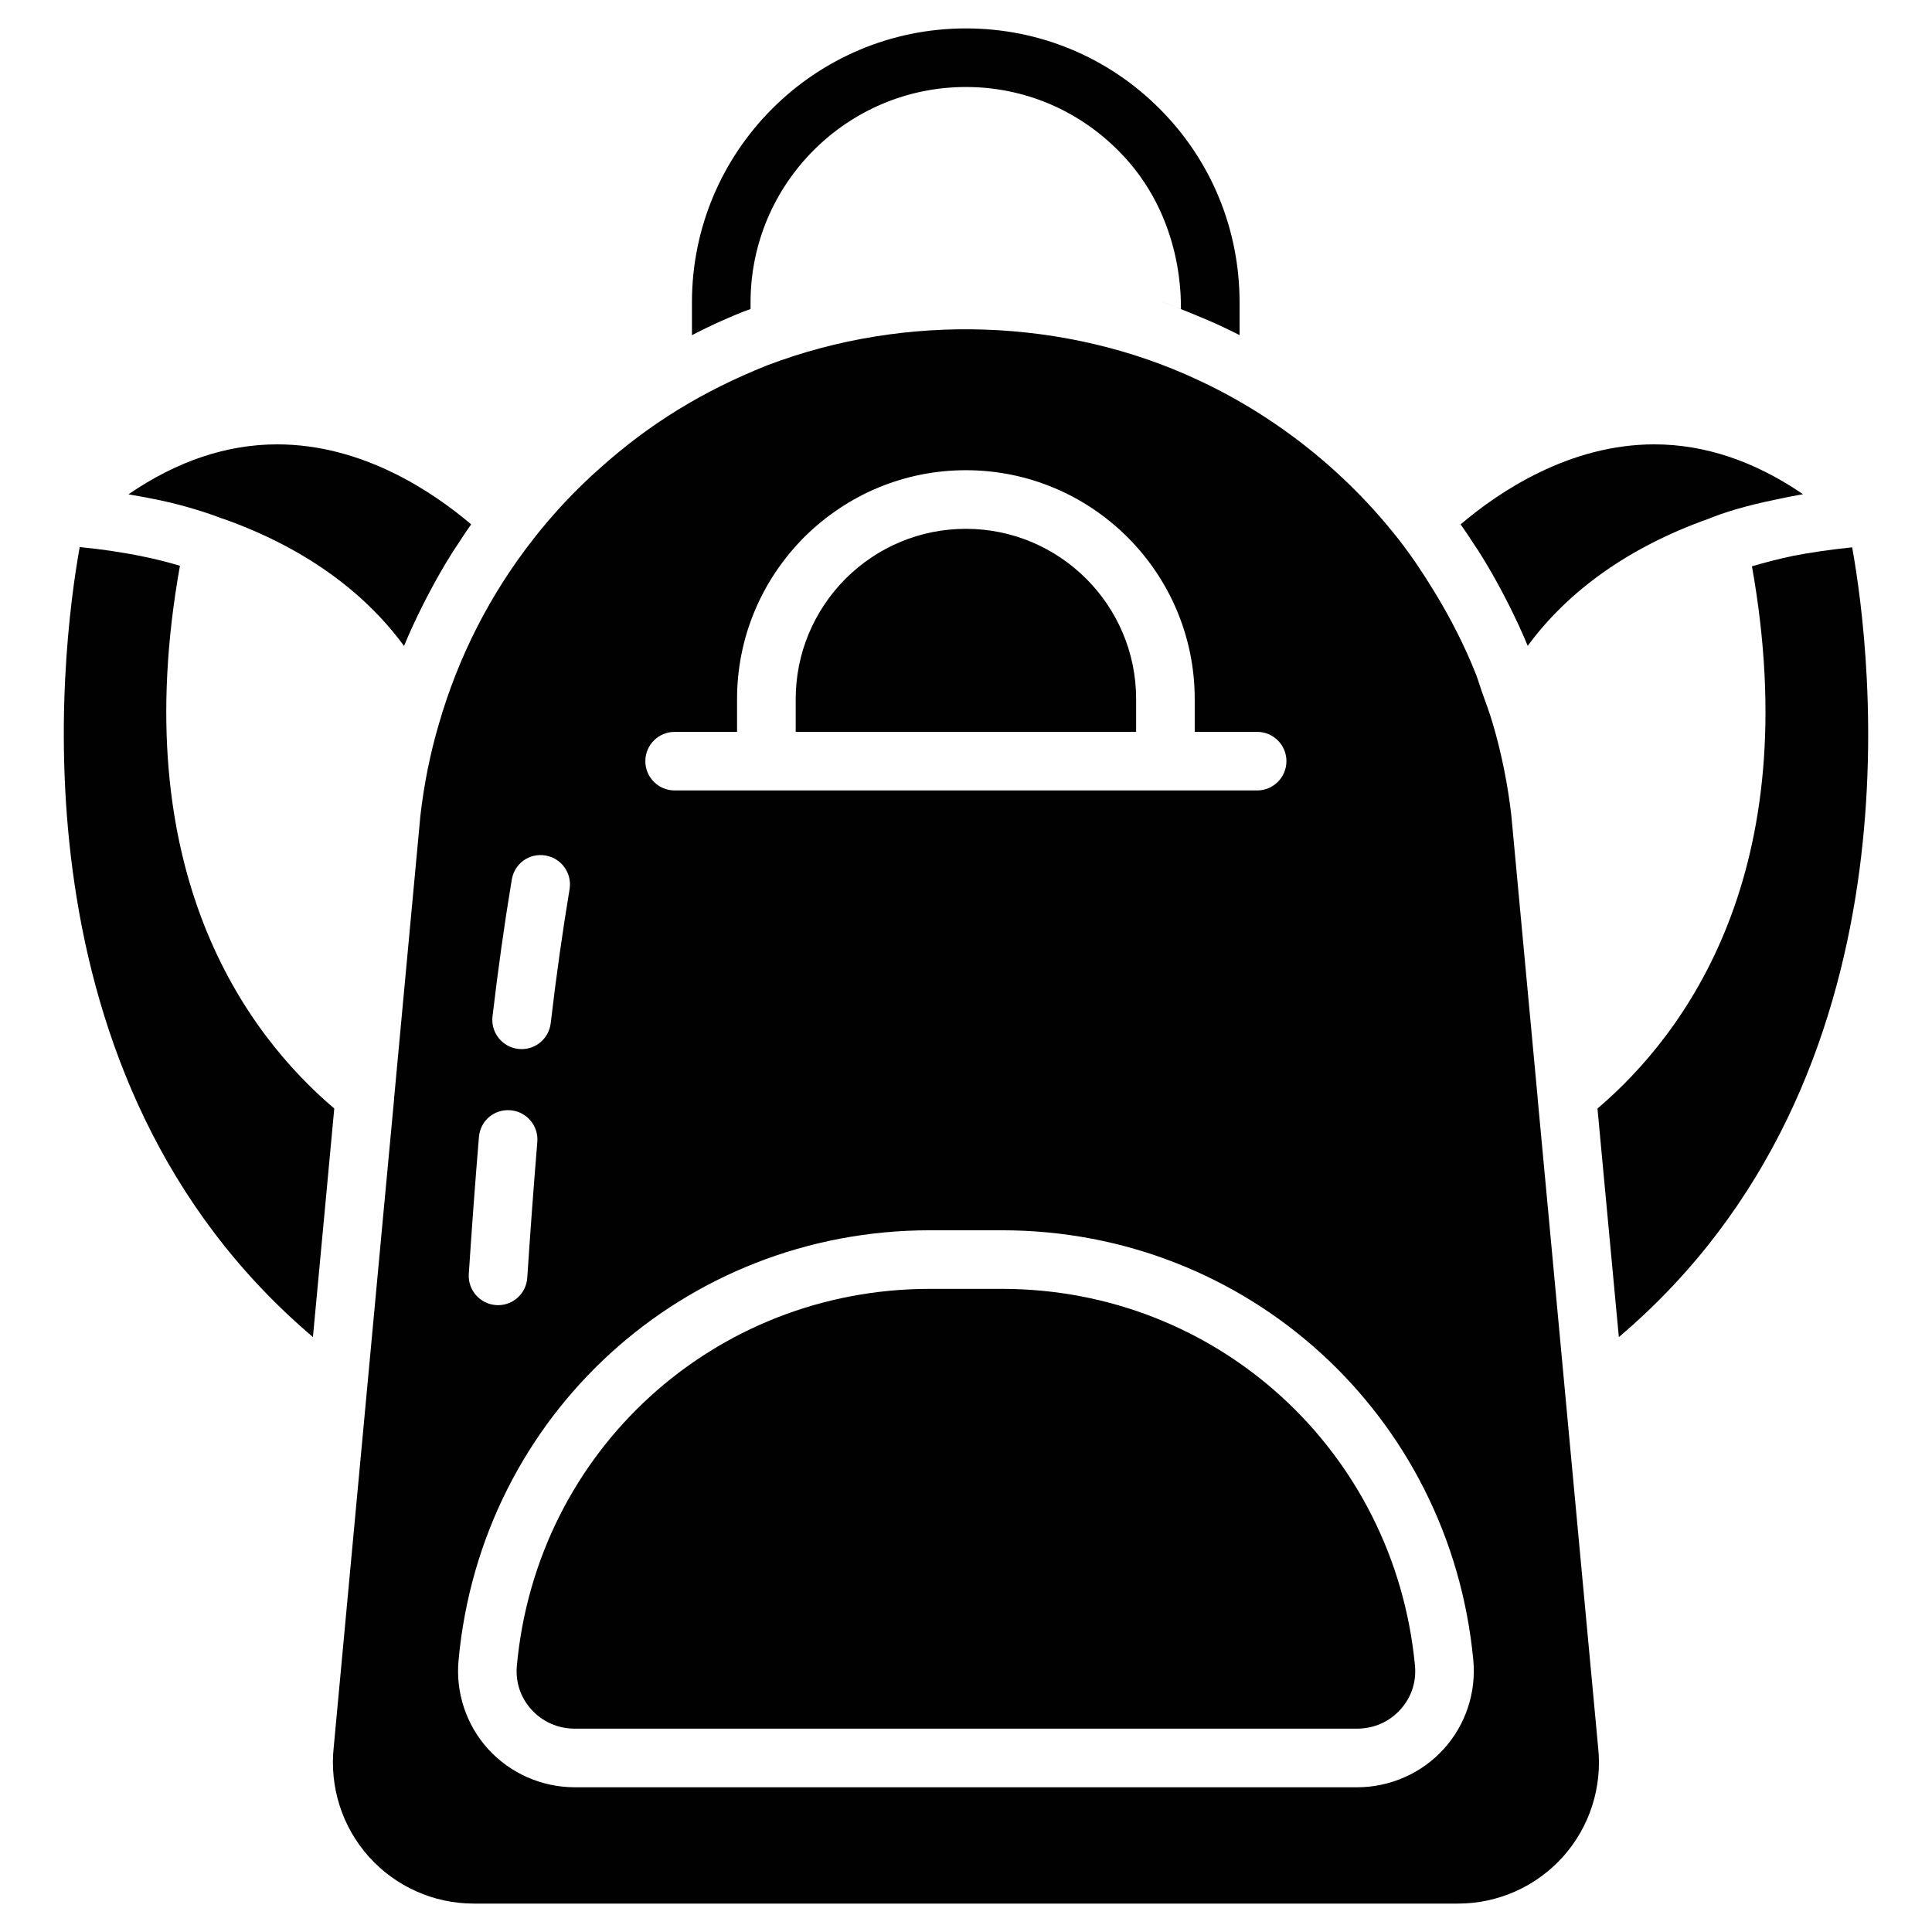<svg xmlns="http://www.w3.org/2000/svg" enable-background="new 0 0 68 68" viewBox="0 0 68 68"><path fill="#010101" d="M40.813 3.826C38.988 2 36.564 1 33.996 1c-5.321 0-9.642 4.321-9.642 9.642v1.155c.863-.454 1.854-.858 2.063-.918v-.237c0-4.177 3.403-7.58 7.58-7.58 2.021 0 3.919.794 5.352 2.227 2.399 2.382 2.197 5.483 2.217 5.589-1.725-.657.484.156 1.475.629.196.093.392.186.588.289v-1.155C43.628 8.064 42.628 5.641 40.813 3.826zM5.422 17.565c.061.012.127.024.185.037.282.06.54.123.781.187.069.018.131.036.197.055.177.049.342.099.496.148.059.019.118.037.174.056.189.064.365.126.518.186.029.009.057.018.085.027v-.001c2.754.975 4.916 2.502 6.363 4.475.203-.495.431-.978.67-1.456.056-.112.114-.223.172-.334.275-.526.567-1.042.886-1.543.037-.059.078-.115.116-.173.169-.26.338-.52.519-.773-1.353-1.15-3.829-2.816-6.825-2.816-1.779 0-3.534.59-5.238 1.758.059.009.107.021.165.03C4.945 17.472 5.19 17.518 5.422 17.565zM6.333 19.915c-.005-.002-.009-.003-.014-.005-.187-.058-.394-.115-.619-.172-.041-.01-.088-.021-.13-.031-.187-.045-.387-.09-.6-.133-.07-.014-.141-.028-.214-.042-.229-.043-.473-.085-.731-.124-.052-.008-.099-.016-.152-.024-.316-.046-.655-.087-1.016-.123-.017-.002-.035-.003-.052-.005-.669 3.731-2.543 18.686 8.209 27.803l.452-4.83.299-3.213C8.68 36.394 4.408 30.679 6.333 19.915zM52.043 19.401c.32.503.613 1.021.889 1.548.057.108.113.217.168.326.239.477.467.961.671 1.457 1.441-1.965 3.602-3.491 6.363-4.472.498-.206 1.277-.455 2.381-.679.302-.067.619-.129.946-.186-1.706-1.165-3.46-1.755-5.236-1.755-2.99 0-5.464 1.666-6.816 2.816.181.254.352.515.521.776C51.967 19.29 52.007 19.344 52.043 19.401zM39.988 24.605c0-3.304-2.688-5.992-5.991-5.992-1.591 0-3.095.622-4.234 1.753-1.131 1.14-1.757 2.648-1.757 4.238v1.155H39.988V24.605z"/><path fill="#010101" d="M54.45,42.192L54.12,38.665c-0-0.005,0.001-0.01,0.001-0.015L53.192,28.681
			c-0.125-1.075-0.341-2.156-0.644-3.188c-0.112-0.389-0.254-0.763-0.389-1.142
			c-0.073-0.204-0.13-0.414-0.209-0.615c-0.401-1.015-0.899-1.98-1.464-2.908
			c-0.392-0.643-0.808-1.271-1.277-1.867c-1.875-2.387-4.313-4.32-7.048-5.589
			c-4.636-2.173-10.268-2.375-15.141-0.519l-0.001-0.001c-0.012,0.005-0.025,0.01-0.038,0.015
			c-2.261,0.906-4.12,2.05-5.848,3.596c-0.859,0.759-1.648,1.598-2.35,2.495
			c-0.001,0.001-0.001,0.002-0.001,0.003c-1.526,1.943-2.649,4.14-3.337,6.528
			c-0.303,1.026-0.52,2.105-0.648,3.214l-0.925,9.942c-0.001,0.006,0.001,0.013,0.001,0.019
			l-0.397,4.239l-1.728,18.571c-0.157,1.419,0.294,2.826,1.234,3.876C13.921,66.399,15.266,67,16.672,67
			h34.65c1.406,0,2.75-0.601,3.69-1.649c0.94-1.05,1.391-2.456,1.236-3.858L54.45,42.192z
			 M23.745,25.76h2.197v-1.155c0-2.139,0.839-4.162,2.362-5.697c1.534-1.522,3.553-2.358,5.692-2.358
			c4.441,0,8.054,3.613,8.054,8.054v1.155h2.197c0.57,0,1.031,0.462,1.031,1.031
			s-0.461,1.031-1.031,1.031h-3.229H26.974h-3.229c-0.57,0-1.031-0.462-1.031-1.031
			S23.175,25.76,23.745,25.76z M18.013,30.959c0.093-0.561,0.612-0.946,1.186-0.848
			c0.562,0.093,0.942,0.624,0.848,1.186c-0.252,1.516-0.475,3.102-0.664,4.717
			c-0.061,0.525-0.507,0.911-1.023,0.911c-0.039,0-0.081-0.002-0.121-0.007
			c-0.566-0.066-0.971-0.578-0.904-1.144C17.528,34.128,17.755,32.507,18.013,30.959z M16.857,40.02
			c0.046-0.567,0.529-0.99,1.113-0.942c0.567,0.047,0.989,0.546,0.942,1.113
			c-0.132,1.593-0.249,3.188-0.354,4.784c-0.036,0.545-0.49,0.963-1.028,0.963
			c-0.023,0-0.046-0.001-0.069-0.003c-0.568-0.038-0.998-0.529-0.961-1.097
			C16.606,43.231,16.723,41.624,16.857,40.02z M50.815,61.559c-0.777,0.857-1.889,1.347-3.051,1.347
			H20.23c-1.162,0-2.274-0.491-3.051-1.347c-0.771-0.849-1.149-1.992-1.038-3.135
			c0.797-8.619,7.928-15.122,16.588-15.122h2.537c8.641,0,15.773,6.502,16.589,15.124
			C51.964,59.567,51.586,60.709,50.815,61.559z"/><path fill="#010101" d="M35.264 45.364h-2.537c-7.588 0-13.836 5.698-14.534 13.254-.056.579.126 1.128.513 1.554.393.433.934.671 1.524.671h27.534c.59 0 1.131-.238 1.524-.671.387-.426.569-.976.514-1.549C49.085 51.063 42.836 45.364 35.264 45.364zM65.19 19.264c-.804.084-1.487.186-2.068.298-.533.114-1.026.24-1.459.37 1.914 10.74-2.353 16.458-5.437 19.085l.237 2.541.515 5.503C67.744 37.936 65.864 23.003 65.19 19.264z"/></svg>